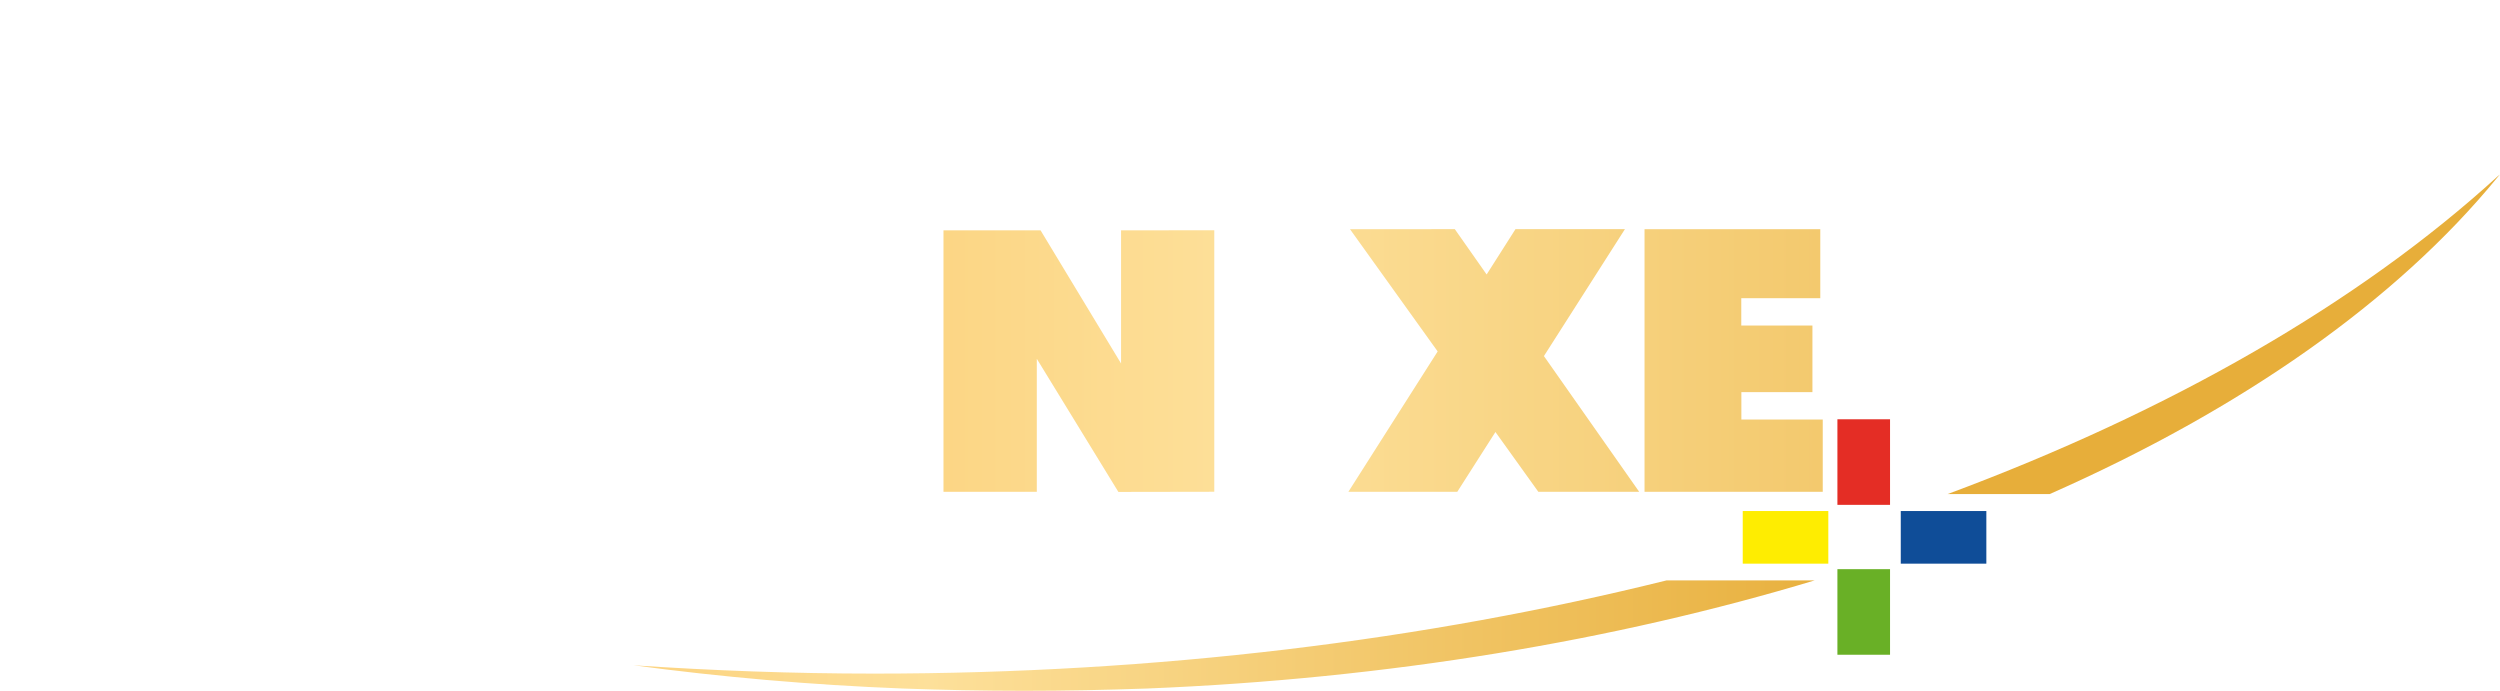 <svg width="800" height="221.03" version="1.1" viewBox="0 0 211.67 58.48" xmlns="http://www.w3.org/2000/svg" xmlns:xlink="http://www.w3.org/1999/xlink">
 <defs>
  <linearGradient id="linearGradient1296" x1="134.84" x2="663.98" y1="584.32" y2="584.32" gradientTransform="matrix(4.115,0,0,4.115,396.77,-3289.9)" gradientUnits="userSpaceOnUse">
   <stop stop-color="#f9b643" offset="0"/>
   <stop stop-color="#fde09a" offset=".5"/>
   <stop stop-color="#e7ae3a" offset="1"/>
  </linearGradient>
  <linearGradient id="linearGradient853" x1="33.7" x2="2211.2" y1="334.94" y2="334.94" gradientTransform="matrix(.097 0 0 .097 -3.28 -3.31)" gradientUnits="userSpaceOnUse" xlink:href="#linearGradient1296"/>
  <linearGradient id="linearGradient867" x1="33.7" x2="2211.2" y1="334.94" y2="334.94" gradientTransform="matrix(.073 0 0 .073 -3.28 -3.31)" gradientUnits="userSpaceOnUse" xlink:href="#linearGradient1296"/>
 </defs>
 <path d="m168.18 43.267h-7.246v4.456h7.246z" fill="#0f4d98" stroke-width=".097"/>
 <path d="m155.57 48.189v7.246h4.456v-7.246z" fill="#69b026" stroke-width=".097"/>
 <path d="m155.57 35.498v7.246h4.456v-7.246z" fill="#e42d25" stroke-width=".097"/>
 <path d="m154.8 43.267h-7.246v4.456h7.246z" fill="#feed01" stroke-width=".097"/>
 <g fill="url(#linearGradient853)" stroke-width=".369">
  <path d="m154.12 19.403v5.845h-6.689v2.316h6.024v5.635h-6.016v2.322h6.89v6.117h-15.089v-22.235z"/>
  <path d="m62.499 19.403h10.182l5.944 22.235h-8.151l-0.602-2.881h-5.415l-0.748 2.881h-8.849m10.92-7.976h3.02l-1.41-7.423z"/>
  <path d="m79.883 19.5 8.219 9.72e-4 6.816 11.273v-11.273l7.893-0.006v22.14l-8.12 0.014-6.907-11.271v11.261l-7.901-9.72e-4z"/>
  <path d="m105.38 19.403h8.221v22.235h-8.258z"/>
  <path d="m114.3 19.403 7.424 10.352-7.559 11.882h9.221l3.23-5.061 3.63 5.061h8.54l-8.066-11.49 6.858-10.745h-9.267l-2.441 3.837-2.694-3.837z"/>
 </g>
 <path d="m135.44 1.474c6.764 0 13.478 0.222 20.045 0.665-3.598-0.48-7.22-0.875-10.891-1.195-7.084-0.604-14.304-0.936-21.659-0.936-7.404 0-14.624 0.308-21.72 0.936-45.549 3.967-83.444 20.181-101.22 42.086 27.068-24.849 77.58-41.554 135.45-41.554" fill="url(#linearGradient853)" stroke-width=".364"/>
 <path d="m211.66 14.774-2e-3 0.002-0.206 0.17c-11.683 10.659-27.61 19.841-46.551 26.885h8.642c16.274-7.188 29.351-16.355 37.911-26.814zm-70.564 34.368c-20.38 5.061-43.109 7.89-67.086 7.89-6.871 0-13.694-0.255-20.37-0.704 7.405 0.995 14.992 1.663 22.786 1.967 3.338 0.121 6.822 0.194 10.294 0.194 3.46 0 6.932-0.073 10.404-0.194 20.418-0.827 39.592-4.053 56.516-9.152z" fill="url(#linearGradient867)" stroke-width=".359"/>
</svg>
